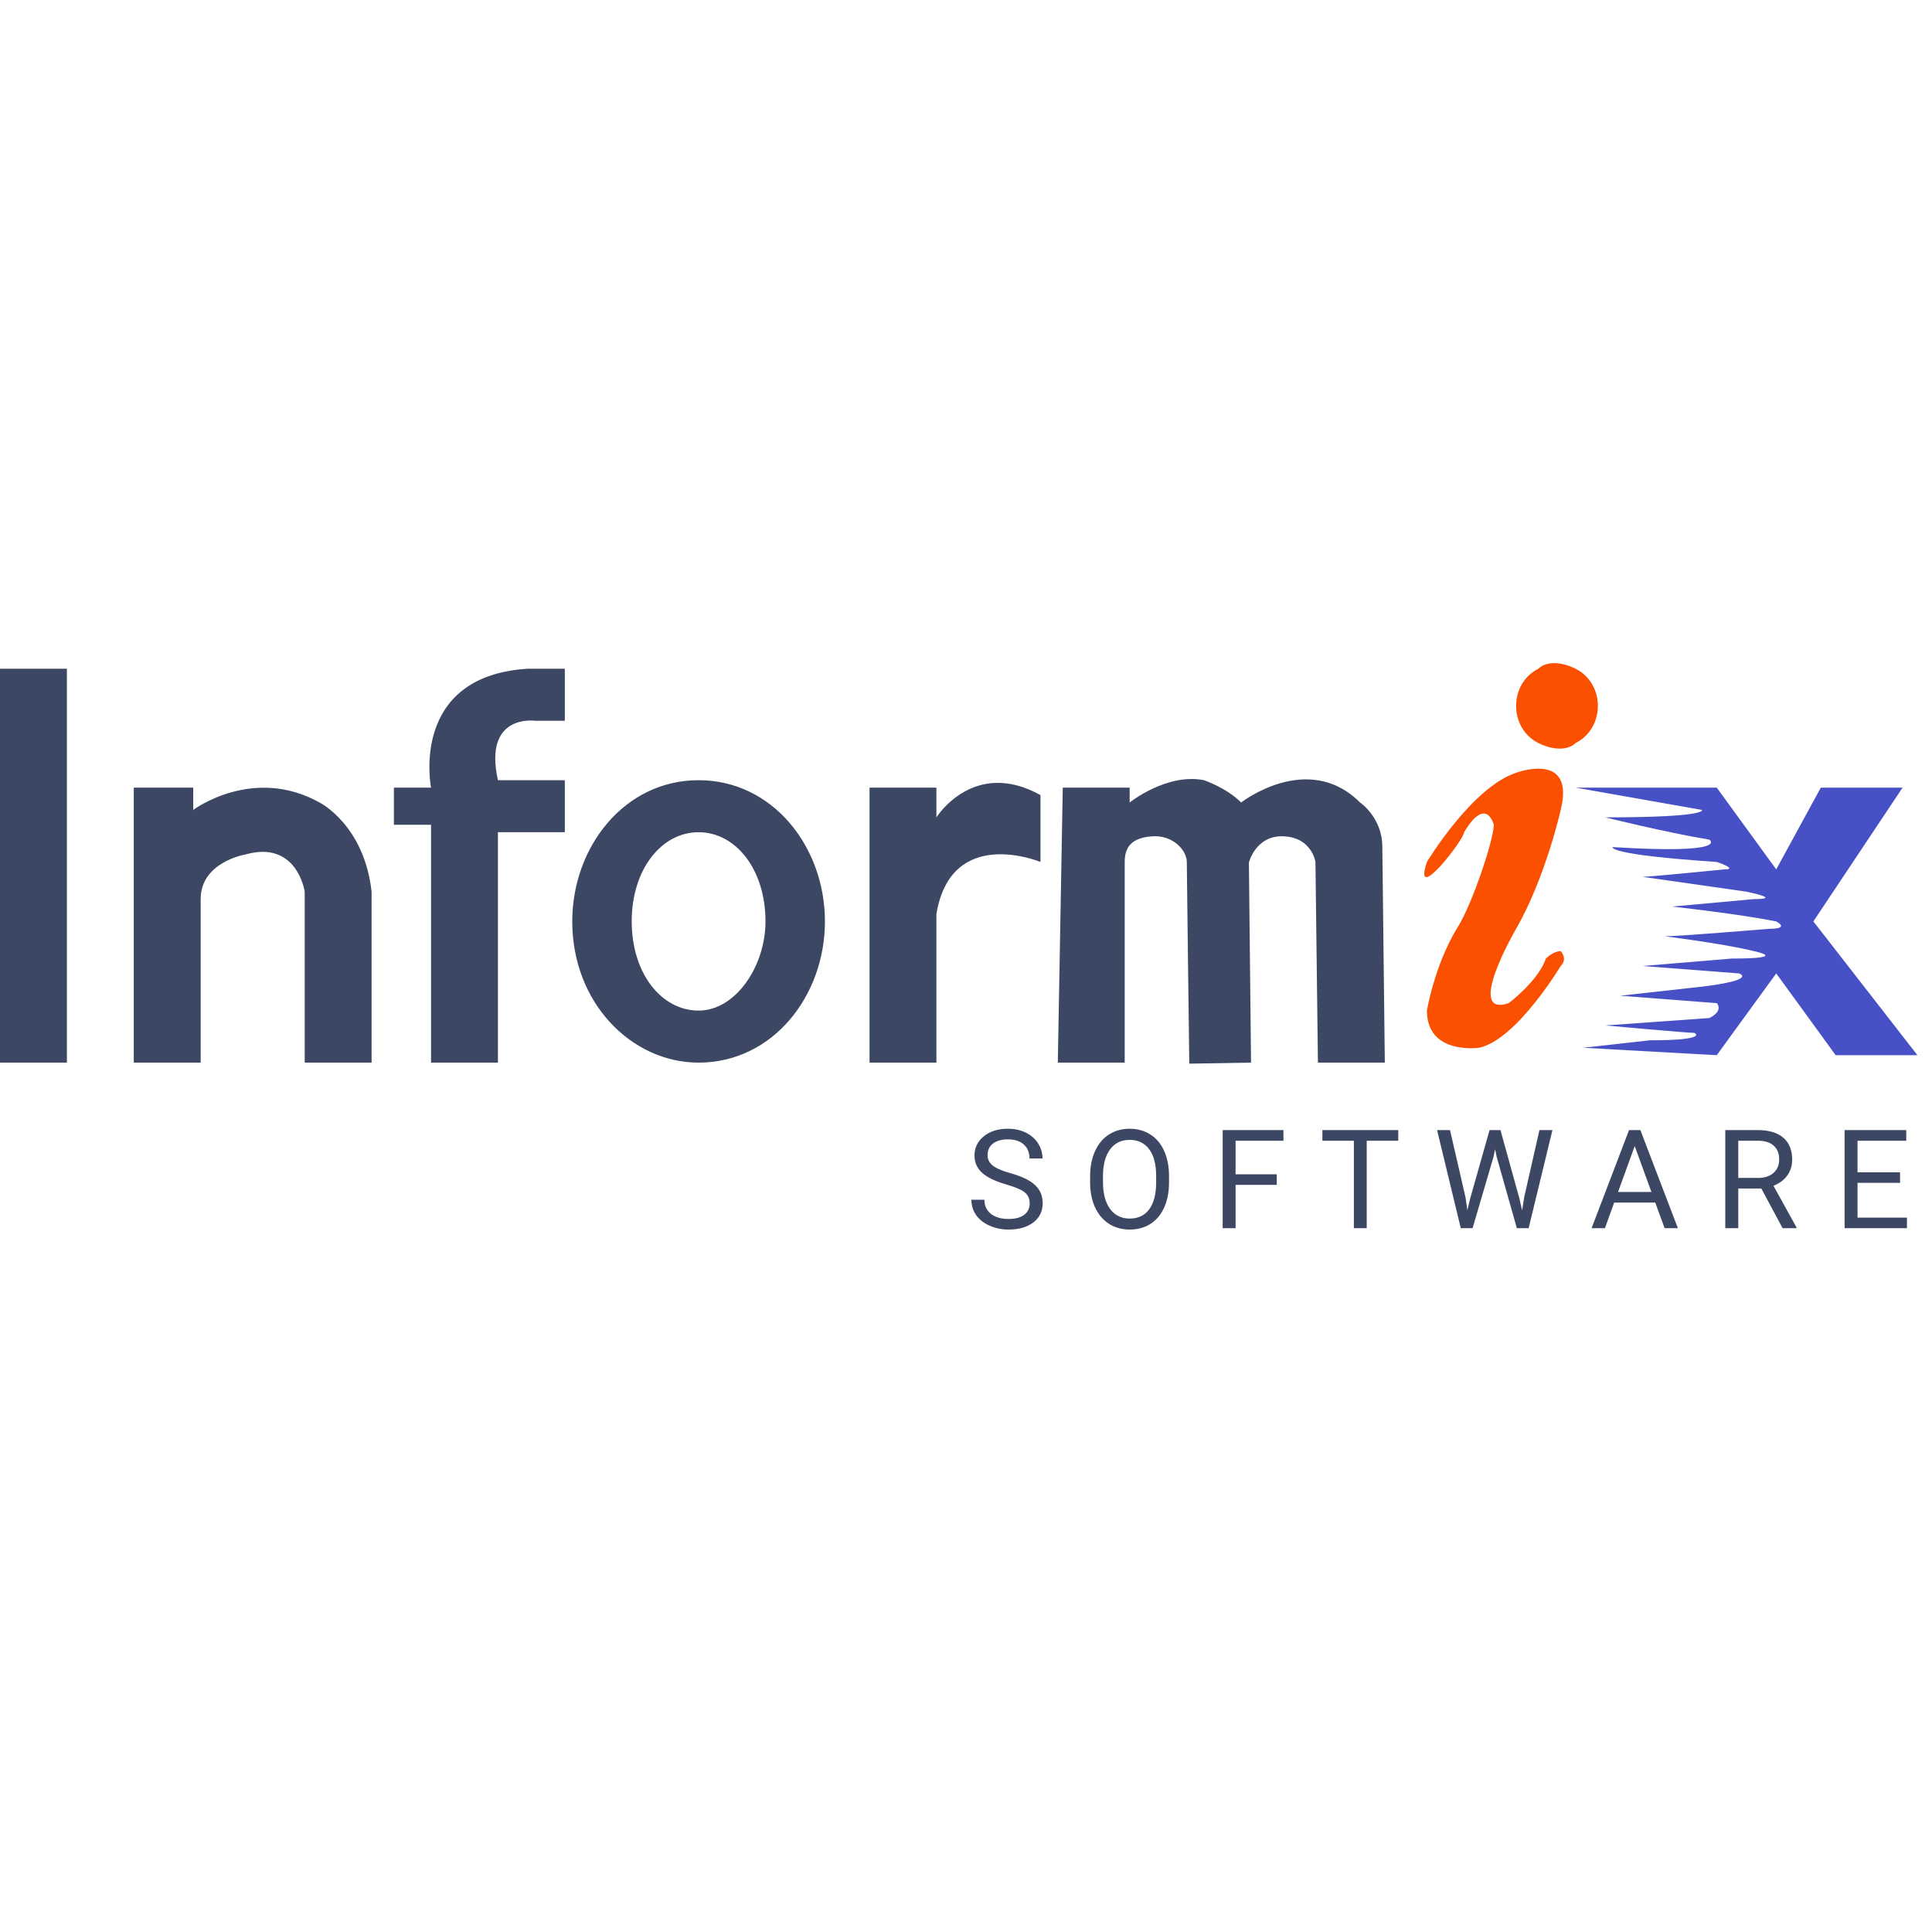 <svg width="140" height="140" viewBox="0 0 140 140" fill="none" xmlns="http://www.w3.org/2000/svg">
<g clip-path="url(#clip0)">
<path d="M0 48.458H4.847V77.001H0V48.458ZM9.155 57.075H14.002V58.691C14.002 58.691 18.31 55.459 23.157 58.152C23.157 58.152 26.389 59.768 26.927 64.615V77.001H22.08V64.615C22.08 64.615 21.542 60.845 17.772 61.922C17.772 61.922 14.541 62.46 14.541 65.153V77.001H9.694V57.075H9.155ZM28.543 57.075H31.235C31.235 57.075 29.62 48.997 38.236 48.458H40.929V52.228H38.775C38.775 52.228 35.005 51.69 36.082 56.536H40.929V60.306H36.082V77.001H31.235V59.768H28.543V57.075ZM50.623 56.536C45.238 56.536 41.468 61.383 41.468 66.769C41.468 72.693 45.776 77.001 50.623 77.001C56.008 77.001 59.778 72.154 59.778 66.769C59.778 61.383 56.008 56.536 50.623 56.536ZM50.623 73.231C47.93 73.231 45.776 70.539 45.776 66.769C45.776 62.999 47.93 60.306 50.623 60.306C53.316 60.306 55.47 62.999 55.47 66.769C55.47 70 53.316 73.231 50.623 73.231ZM63.01 57.075H67.856V59.229C67.856 59.229 70.549 54.921 75.396 57.614V62.46C75.396 62.46 68.933 59.768 67.856 66.23V77.001H63.01V57.075ZM77.012 57.075H81.859V58.152C81.859 58.152 84.551 55.998 87.244 56.536C87.244 56.536 88.859 57.075 89.937 58.152C89.937 58.152 94.784 54.382 98.553 58.152C98.553 58.152 100.169 59.229 100.169 61.383L100.349 77.001H95.502L95.322 62.46C95.322 62.46 95.07 60.703 93.035 60.602C91 60.5 90.5 62.5 90.5 62.5L90.655 77.001L86.18 77.077C86.18 77.077 86 62.921 86 62.46C86 61.625 85 60.5 83.5 60.602C82 60.703 81.5 61.383 81.5 62.46C81.5 63.538 81.5 77.001 81.5 77.001H76.653L77.012 57.075Z" fill="#3C4764"/>
<path d="M72.92 85.831C72.116 85.6 71.53 85.317 71.162 84.981C70.797 84.643 70.615 84.226 70.615 83.731C70.615 83.171 70.838 82.709 71.284 82.345C71.733 81.977 72.316 81.793 73.032 81.793C73.52 81.793 73.955 81.887 74.336 82.076C74.72 82.265 75.016 82.525 75.225 82.857C75.436 83.189 75.542 83.552 75.542 83.946H74.6C74.6 83.517 74.463 83.18 74.189 82.936C73.916 82.688 73.53 82.564 73.032 82.564C72.57 82.564 72.209 82.667 71.948 82.872C71.691 83.074 71.562 83.356 71.562 83.717C71.562 84.007 71.685 84.252 71.929 84.454C72.176 84.653 72.594 84.835 73.184 85.001C73.776 85.167 74.238 85.351 74.57 85.553C74.906 85.751 75.153 85.984 75.312 86.251C75.475 86.518 75.557 86.832 75.557 87.193C75.557 87.769 75.332 88.232 74.883 88.58C74.434 88.925 73.833 89.098 73.081 89.098C72.593 89.098 72.137 89.005 71.714 88.819C71.291 88.63 70.963 88.373 70.732 88.048C70.505 87.722 70.391 87.353 70.391 86.939H71.333C71.333 87.369 71.491 87.709 71.807 87.96C72.126 88.207 72.55 88.331 73.081 88.331C73.576 88.331 73.955 88.23 74.219 88.028C74.482 87.826 74.614 87.551 74.614 87.203C74.614 86.855 74.492 86.586 74.248 86.397C74.004 86.205 73.561 86.017 72.92 85.831ZM84.712 85.675C84.712 86.371 84.595 86.98 84.36 87.501C84.126 88.019 83.794 88.414 83.364 88.688C82.935 88.961 82.433 89.098 81.86 89.098C81.3 89.098 80.804 88.961 80.371 88.688C79.938 88.411 79.601 88.019 79.36 87.511C79.123 87 79.001 86.409 78.994 85.738V85.226C78.994 84.542 79.113 83.938 79.351 83.414C79.588 82.89 79.924 82.49 80.356 82.213C80.793 81.933 81.291 81.793 81.851 81.793C82.42 81.793 82.921 81.931 83.355 82.208C83.791 82.481 84.126 82.88 84.36 83.404C84.595 83.925 84.712 84.532 84.712 85.226V85.675ZM83.779 85.216C83.779 84.373 83.61 83.727 83.272 83.277C82.933 82.825 82.459 82.599 81.851 82.599C81.258 82.599 80.791 82.825 80.449 83.277C80.111 83.727 79.936 84.352 79.927 85.152V85.675C79.927 86.492 80.098 87.135 80.439 87.603C80.784 88.069 81.258 88.302 81.86 88.302C82.466 88.302 82.935 88.082 83.267 87.643C83.599 87.2 83.769 86.567 83.779 85.743V85.216ZM92.519 85.86H89.536V89H88.599V81.891H93.003V82.662H89.536V85.094H92.519V85.86ZM101.323 82.662H99.038V89H98.106V82.662H95.825V81.891H101.323V82.662ZM106.196 86.759L106.333 87.696L106.533 86.852L107.939 81.891H108.73L110.103 86.852L110.298 87.711L110.449 86.754L111.553 81.891H112.495L110.771 89H109.917L108.452 83.819L108.34 83.277L108.228 83.819L106.709 89H105.854L104.136 81.891H105.073L106.196 86.759ZM119.946 87.144H116.968L116.299 89H115.332L118.047 81.891H118.867L121.587 89H120.625L119.946 87.144ZM117.251 86.373H119.668L118.457 83.048L117.251 86.373ZM127.632 86.124H125.962V89H125.02V81.891H127.373C128.174 81.891 128.789 82.073 129.219 82.438C129.652 82.802 129.868 83.333 129.868 84.029C129.868 84.472 129.748 84.858 129.507 85.186C129.269 85.515 128.937 85.761 128.511 85.924L130.181 88.941V89H129.175L127.632 86.124ZM125.962 85.357H127.402C127.868 85.357 128.237 85.237 128.511 84.996C128.787 84.755 128.926 84.433 128.926 84.029C128.926 83.59 128.794 83.253 128.53 83.019C128.27 82.784 127.892 82.665 127.397 82.662H125.962V85.357ZM137.686 85.714H134.604V88.233H138.184V89H133.667V81.891H138.135V82.662H134.604V84.947H137.686V85.714Z" fill="#3C4764"/>
<path d="M124.403 57.075H114.171L123.326 58.691C123.326 58.691 123.865 59.229 116.325 59.229C116.325 59.229 120.633 60.306 123.865 60.845C123.865 60.845 125.48 61.922 116.864 61.383C116.864 61.383 116.325 61.922 124.403 62.46C124.403 62.46 126.019 62.999 124.942 62.999C124.942 62.999 119.556 63.538 119.018 63.538L126.557 64.615C126.557 64.615 129.25 65.153 127.096 65.153L121.172 65.692C121.172 65.692 126.019 66.23 128.712 66.769C128.712 66.769 129.789 67.307 128.173 67.307C128.173 67.307 121.71 67.846 120.633 67.846C120.633 67.846 124.942 68.384 127.096 68.923C127.096 68.923 129.789 69.461 125.48 69.461L119.018 70L126.019 70.538C126.019 70.538 127.634 71.077 122.249 71.616L117.402 72.154L124.403 72.693C124.403 72.693 124.942 73.231 123.865 73.77L116.325 74.308C116.325 74.308 122.249 74.847 122.788 74.847C122.788 74.847 123.865 75.385 119.556 75.385L114.709 75.924L124.403 76.463L128.712 70.538L133.02 76.463H138.944L131.404 66.769L137.867 57.075H131.943L128.712 62.999L124.403 57.075Z" fill="#4750C5"/>
<path d="M109.863 51.151C109.863 52.228 110.401 53.305 111.478 53.844C112.555 54.382 113.632 54.382 114.171 53.844C115.248 53.305 115.787 52.228 115.787 51.151C115.787 50.074 115.248 48.997 114.171 48.458C113.094 47.92 112.017 47.92 111.478 48.458C110.401 48.997 109.863 50.074 109.863 51.151ZM103.4 62.46C103.4 62.46 106.631 57.075 109.863 55.998C109.863 55.998 114.171 54.382 113.094 58.691C113.094 58.691 112.017 63.538 109.863 67.307C109.863 67.307 106.093 73.77 109.324 72.693C109.324 72.693 111.478 71.077 112.017 69.461C112.017 69.461 112.555 68.923 113.094 68.923C113.094 68.923 113.632 69.461 113.094 70C113.094 70 109.863 75.385 107.17 75.924C107.17 75.924 103.4 76.463 103.4 73.231C103.4 73.231 103.939 70 105.554 67.307C106.631 65.692 108.247 60.845 108.247 59.768C108.247 59.768 107.708 57.614 106.093 60.306C106.093 60.845 102.323 65.692 103.4 62.46Z" fill="#FB5000"/>
</g>
<defs>
<clipPath id="clip0">
<rect width="140" height="140" fill="white"/>
</clipPath>
</defs>
</svg>
